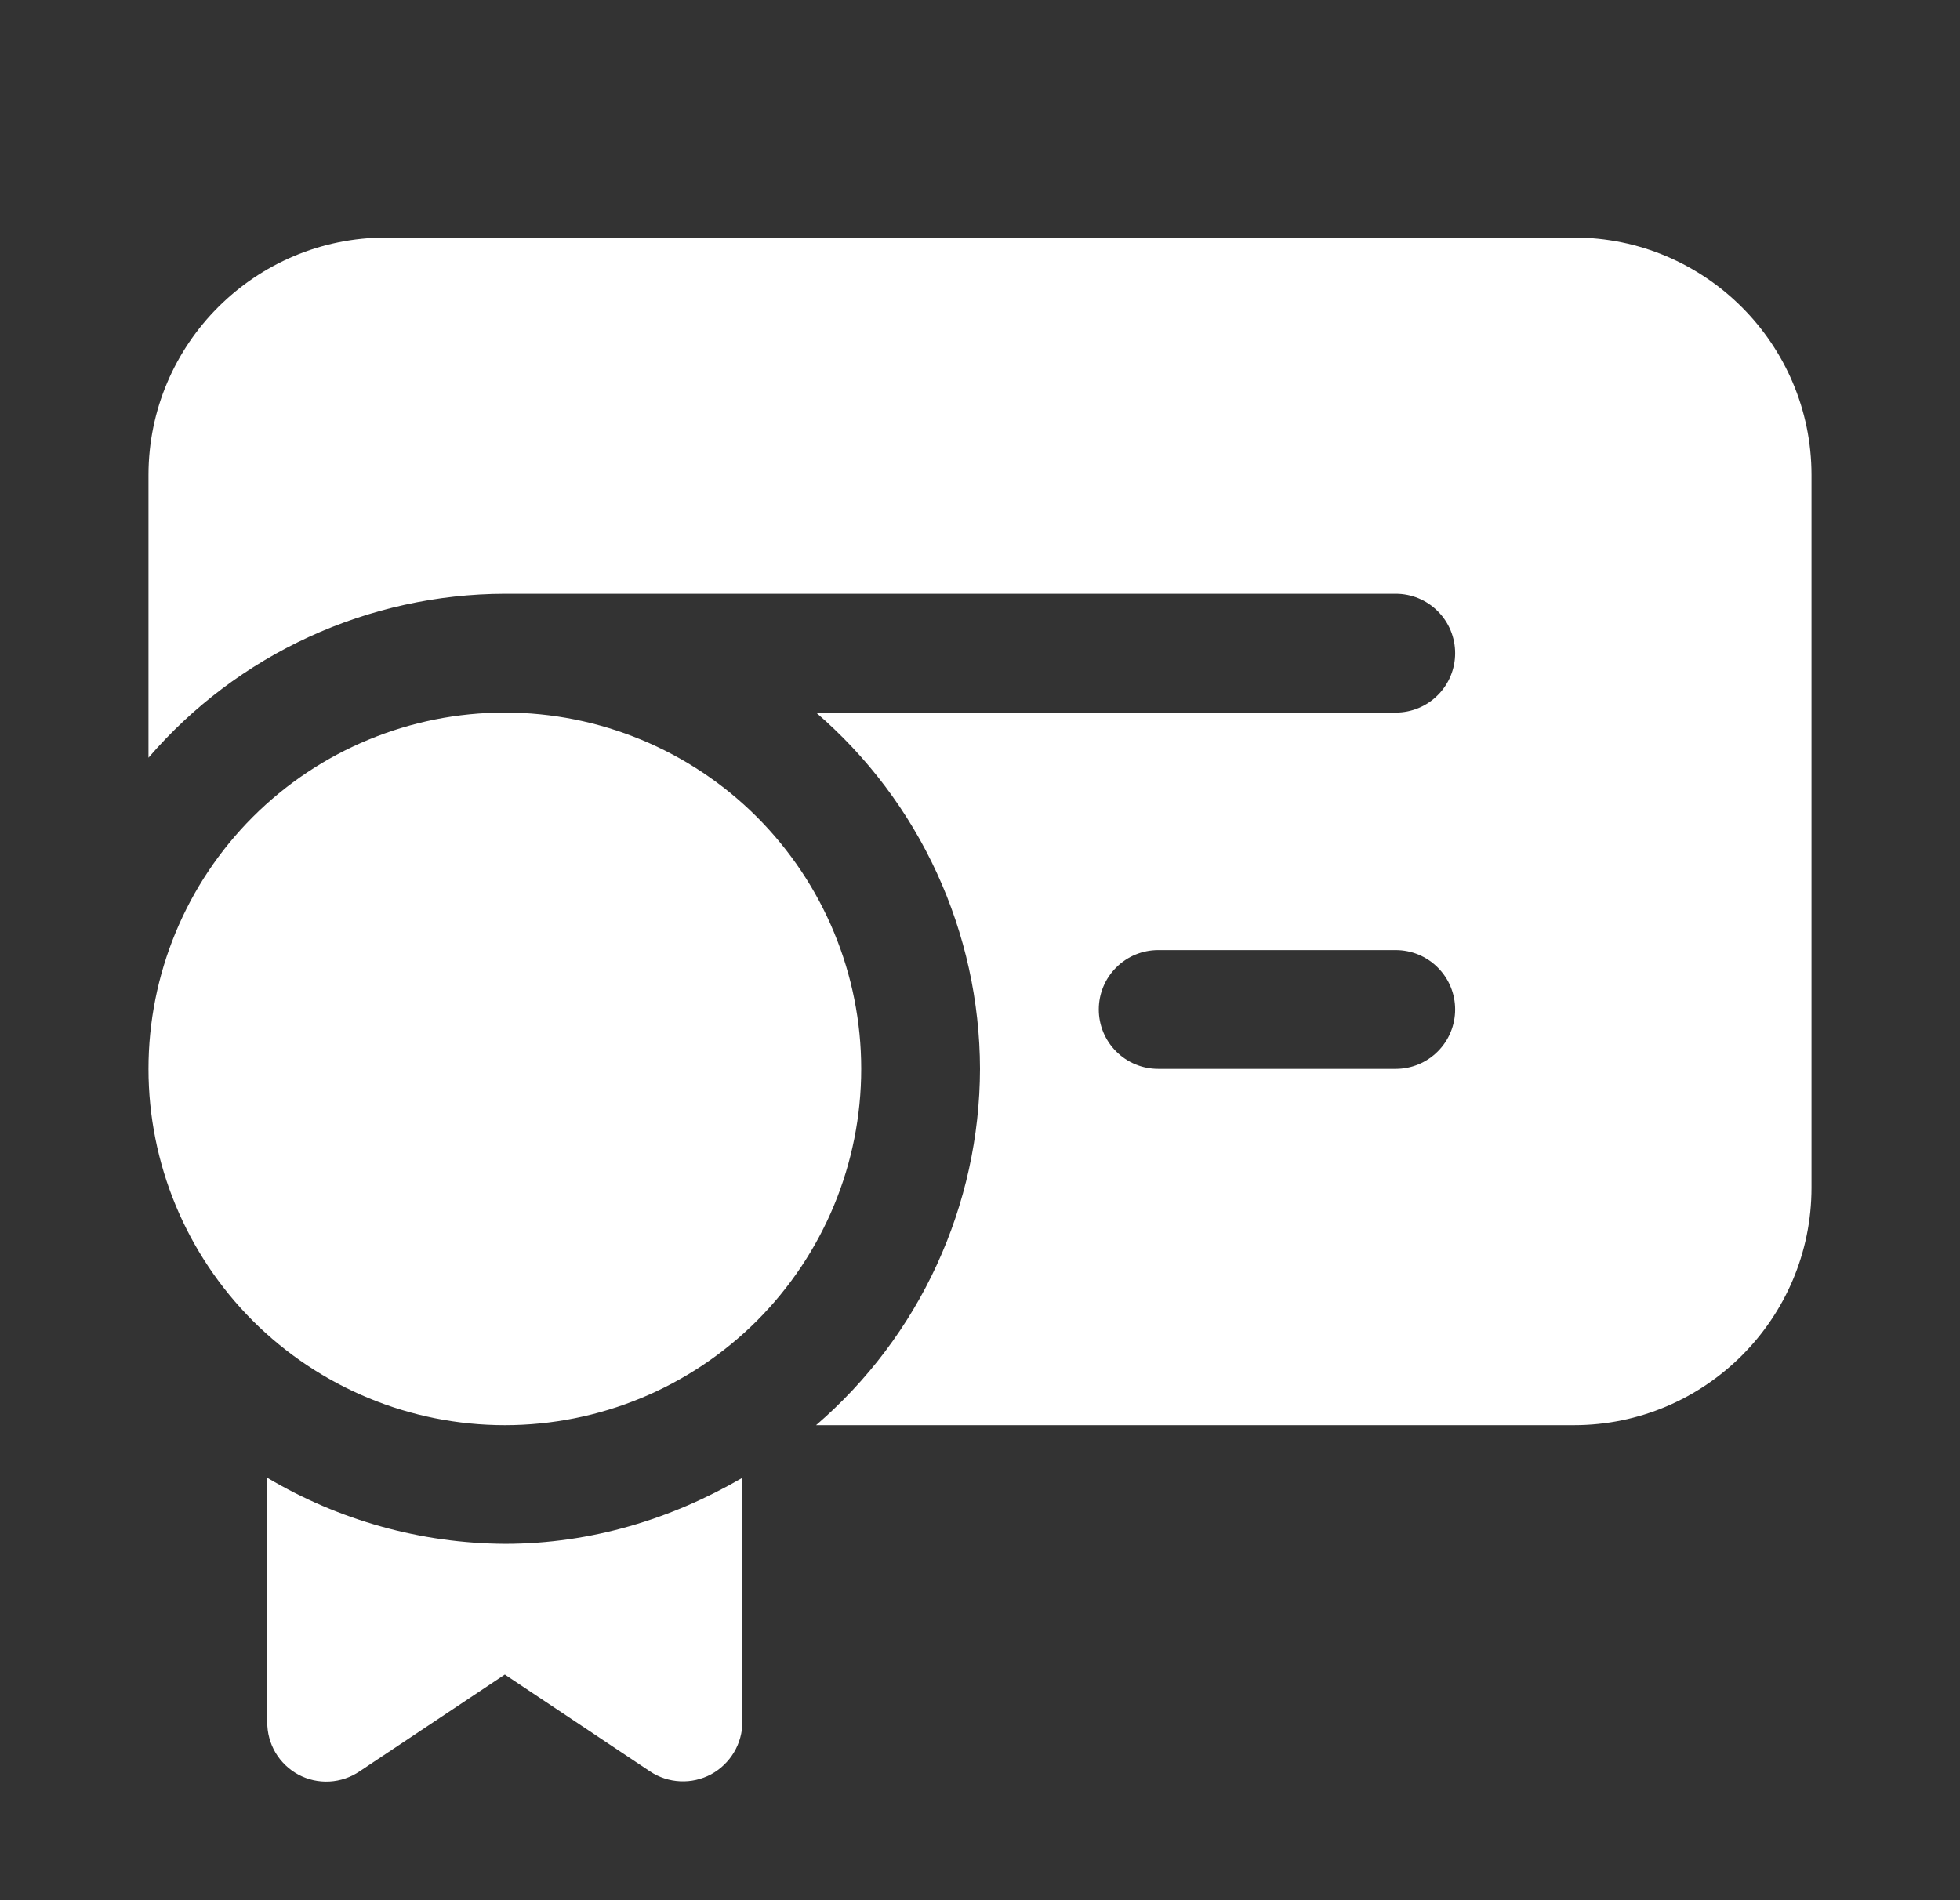 <svg width="33" height="32" viewBox="0 0 33 32" fill="none" xmlns="http://www.w3.org/2000/svg">
<rect x="0" y="0" width="33" height="32" fill="#333333" stroke="none"/>
<path d="M6.5 4H26.5C28.706 4 30.5 5.794 30.5 8V20C30.5 22.206 28.706 24 26.5 24H13.74C14.604 23.256 15.297 22.336 15.773 21.3C16.249 20.265 16.497 19.14 16.5 18C16.497 16.86 16.249 15.735 15.773 14.7C15.297 13.664 14.604 12.744 13.74 12H23.5C23.765 12 24.02 11.895 24.207 11.707C24.395 11.52 24.5 11.265 24.5 11C24.5 10.735 24.395 10.48 24.207 10.293C24.02 10.105 23.765 10 23.5 10H8.5C7.36 10.003 6.235 10.251 5.2 10.727C4.164 11.203 3.244 11.896 2.5 12.76V8C2.5 5.794 4.294 4 6.5 4ZM19.5 18H23.5C23.765 18 24.02 17.895 24.207 17.707C24.395 17.52 24.5 17.265 24.5 17C24.5 16.735 24.395 16.48 24.207 16.293C24.02 16.105 23.765 16 23.5 16H19.5C19.235 16 18.98 16.105 18.793 16.293C18.605 16.48 18.5 16.735 18.5 17C18.5 17.265 18.605 17.52 18.793 17.707C18.98 17.895 19.235 18 19.5 18ZM8.5 24C10.091 24 11.617 23.368 12.743 22.243C13.868 21.117 14.5 19.591 14.5 18C14.5 16.409 13.868 14.883 12.743 13.757C11.617 12.632 10.091 12 8.5 12C6.909 12 5.383 12.632 4.257 13.757C3.132 14.883 2.5 16.409 2.5 18C2.5 19.591 3.132 21.117 4.257 22.243C5.383 23.368 6.909 24 8.5 24ZM4.5 29V24.886C5.711 25.606 7.091 25.99 8.5 25.998C9.964 25.998 11.318 25.574 12.5 24.886V28.998C12.499 29.179 12.45 29.356 12.357 29.511C12.264 29.666 12.131 29.794 11.972 29.88C11.812 29.965 11.633 30.006 11.452 29.997C11.272 29.989 11.097 29.932 10.946 29.832L8.5 28.2L6.054 29.83C5.904 29.932 5.729 29.991 5.548 30.001C5.366 30.011 5.186 29.971 5.026 29.886C4.866 29.8 4.732 29.672 4.639 29.516C4.547 29.36 4.498 29.181 4.5 29Z" fill="white"/>
</svg>
